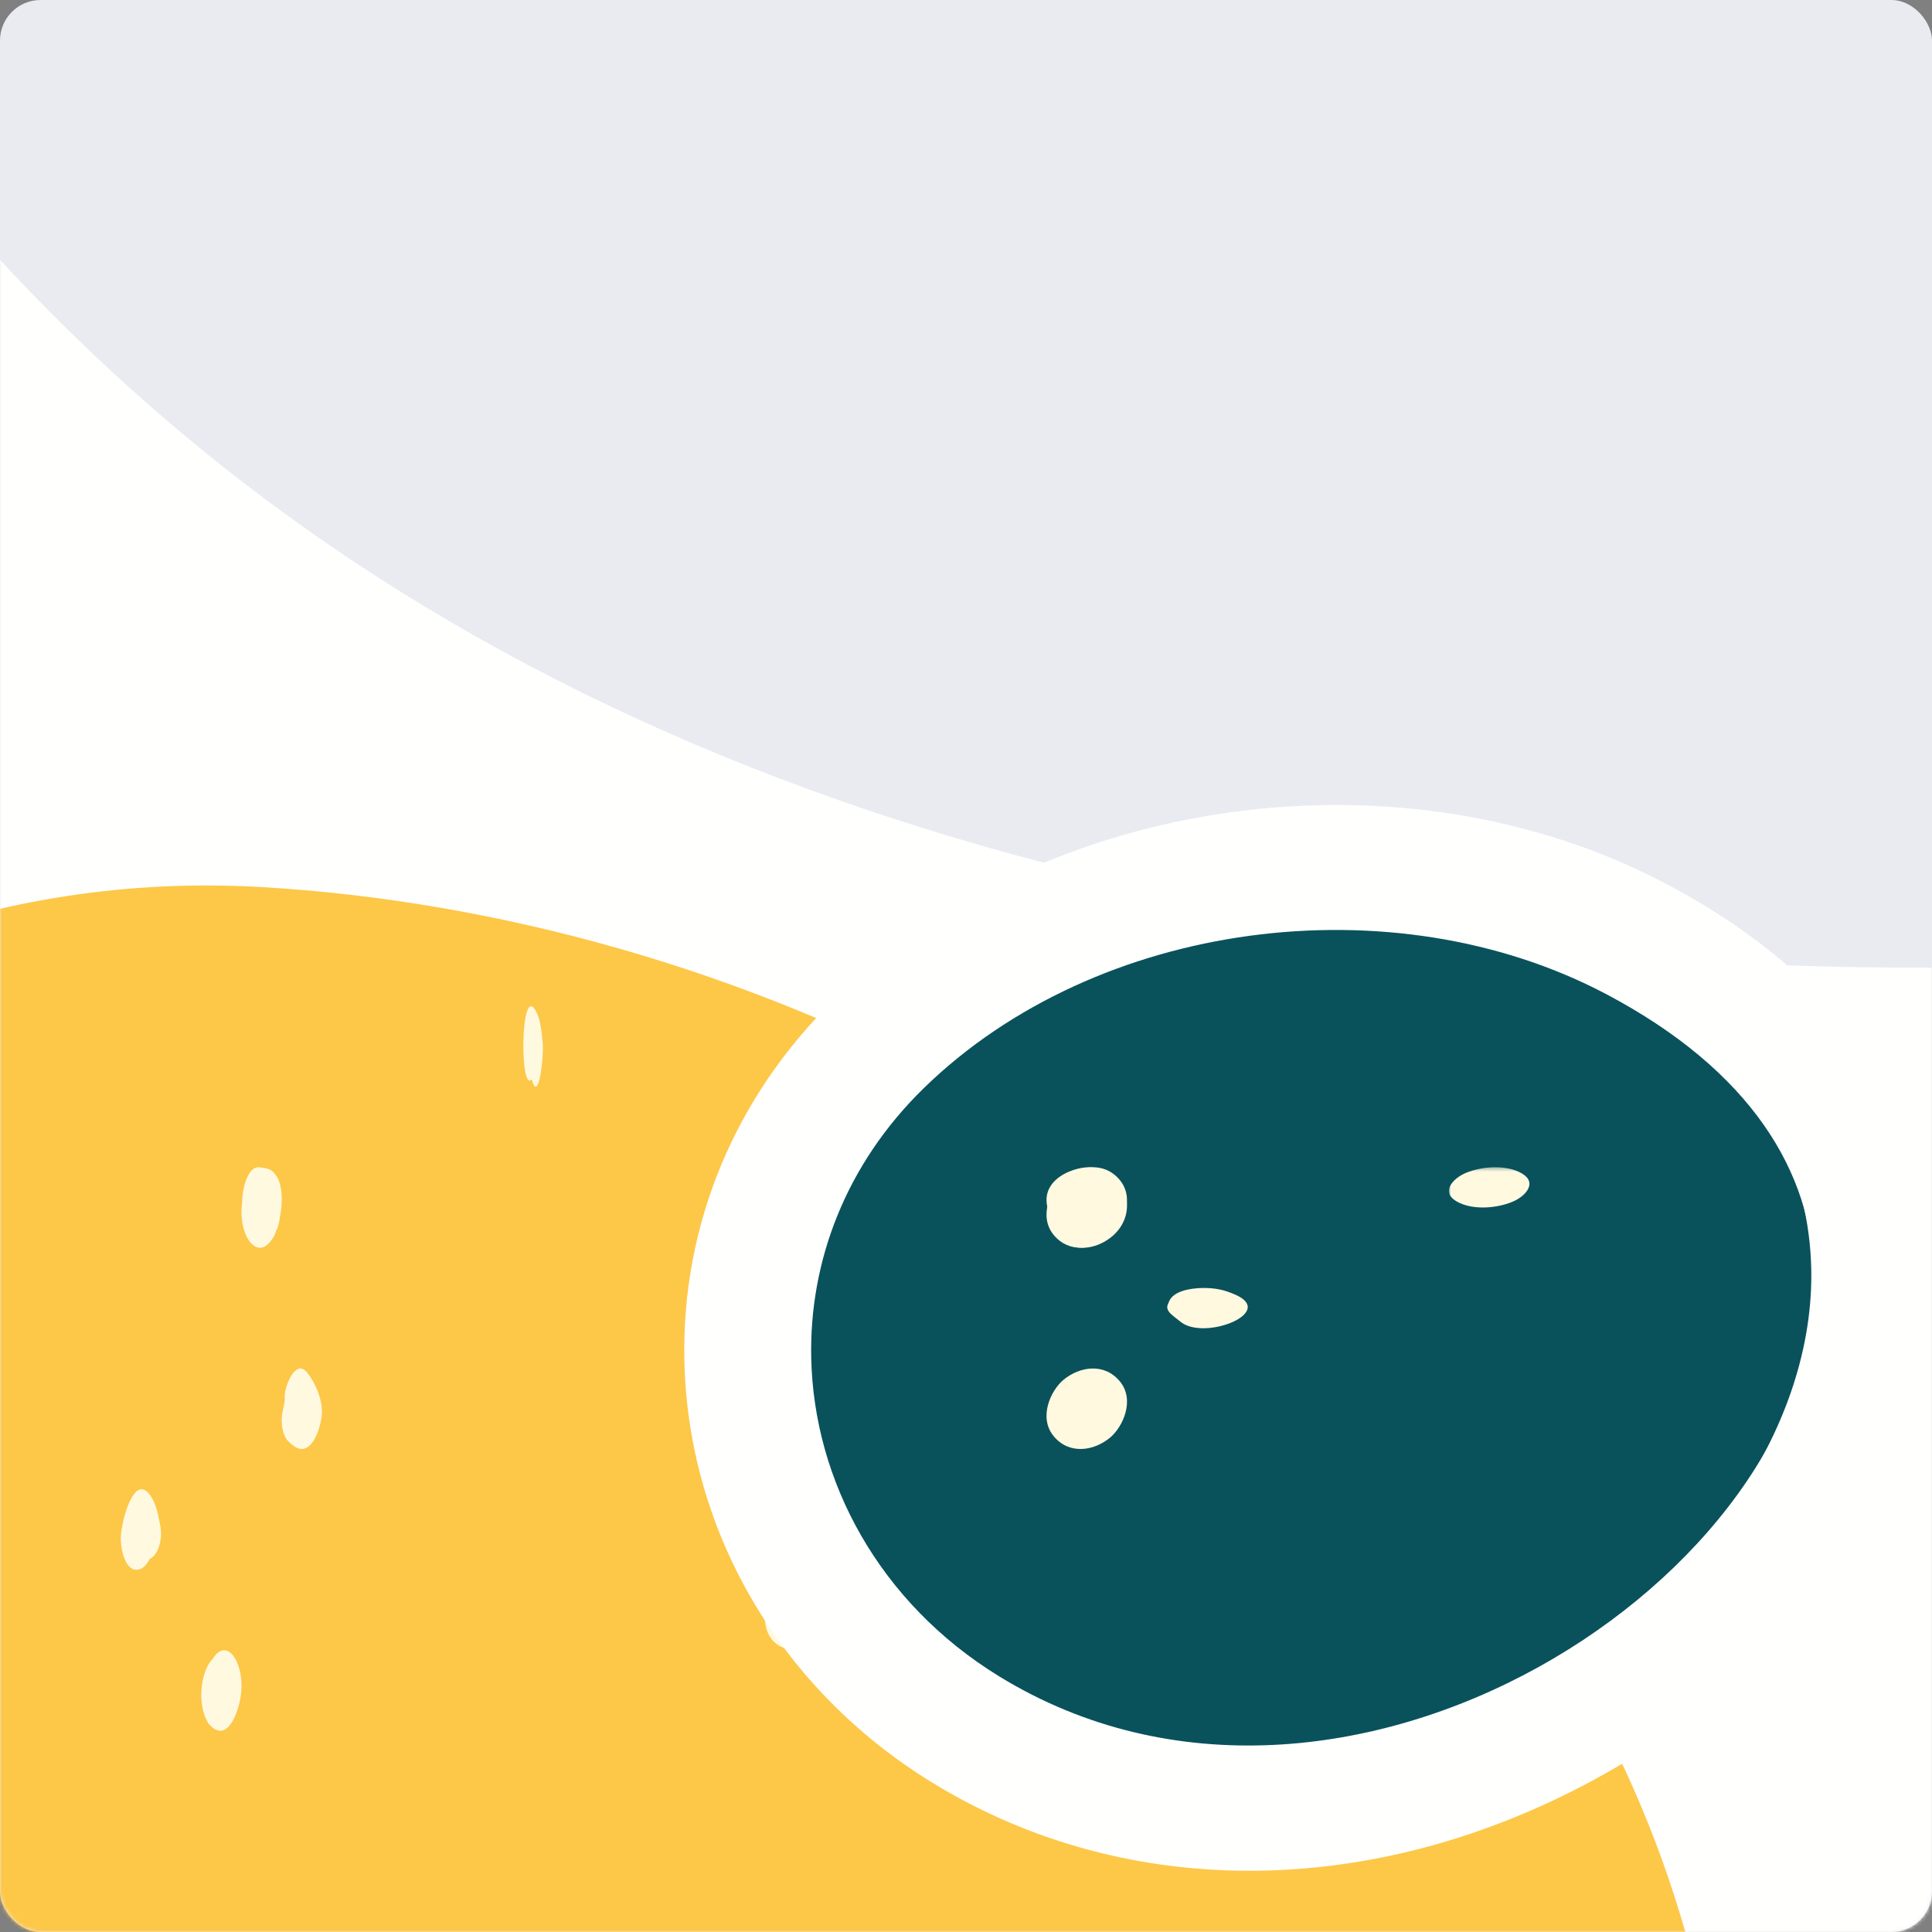 <svg width="512" height="512" viewBox="0 0 512 512" fill="none" xmlns="http://www.w3.org/2000/svg">
<rect x="0" y="0" width="512" height="512" fill="#808080" stroke="none"/>
<rect width="512" height="512" rx="10.756" fill="#E9EBF1"/>
<mask id="mask0_1075_2002" style="mask-type:luminance" maskUnits="userSpaceOnUse" x="0" y="0" width="512" height="512">
<rect width="512" height="512" rx="10.756" fill="white"/>
</mask>
<g mask="url(#mask0_1075_2002)">
<mask id="mask1_1075_2002" style="mask-type:luminance" maskUnits="userSpaceOnUse" x="-1206" y="-1537" width="3745" height="2124">
<path fill-rule="evenodd" clip-rule="evenodd" d="M-1205.33 -1536H2538.67V586.664H-1205.33V-1536Z" fill="white"/>
</mask>
<g mask="url(#mask1_1075_2002)">
<path fill-rule="evenodd" clip-rule="evenodd" d="M2559.99 629.983V789.33H-1194.68V-1728H-827.323C-791.929 -1714.66 -757.386 -1698.95 -724.045 -1681.08C-504.121 -1563.17 -337.164 -1351.26 -268.028 -1110.45C-207.753 -900.506 -219.668 -677.52 -198.391 -460.023C-177.115 -242.575 -112.184 -12.541 58.228 122.992C195.698 232.294 380.628 261.999 555.796 255.655C730.914 249.261 903.478 210.847 1078.4 200.324C1348.43 184.012 1622.22 235.466 1868.13 348.746C2070.33 441.887 2257.71 577.27 2476.23 618.906C2503.97 624.193 2531.95 627.868 2559.99 629.983" fill="#FFFFFE"/>
<path fill-rule="evenodd" clip-rule="evenodd" d="M2560.01 -1728V106.663C2555.5 105.358 2551.05 103.953 2546.65 102.447C2425.73 61.795 2324.28 -34.315 2278.23 -153.561C2222.08 -298.905 2246.45 -468.439 2177.54 -608.162C2105.12 -755.112 1943.36 -837.671 1783.41 -871.749C1623.5 -905.826 1457.79 -901.46 1296.48 -927.959C1021.57 -973.078 762.464 -1110.44 570.528 -1312.9C481.892 -1406.35 405.968 -1516.21 375.388 -1641.48C368.481 -1669.69 364.227 -1698.79 362.676 -1728H2560.01" fill="#FFFFFE"/>
</g>
<mask id="mask2_1075_2002" style="mask-type:luminance" maskUnits="userSpaceOnUse" x="-1078" y="-1537" width="2881" height="1569">
<path fill-rule="evenodd" clip-rule="evenodd" d="M-1077.34 -1536H1802.66V31.998H-1077.34V-1536Z" fill="white"/>
</mask>
<g mask="url(#mask2_1075_2002)">
</g>
<mask id="mask3_1075_2002" style="mask-type:luminance" maskUnits="userSpaceOnUse" x="-320" y="-1259" width="1611" height="1846">
<path fill-rule="evenodd" clip-rule="evenodd" d="M-319.988 -1258.67H1290.68V586.662H-319.988V-1258.67Z" fill="white"/>
</mask>
<g mask="url(#mask3_1075_2002)">
<path fill-rule="evenodd" clip-rule="evenodd" d="M416.089 441.481C335.504 306.472 192.296 242.26 69.394 235.092C-72.757 226.815 -176.23 339.466 -247.438 458.795C-287.353 525.707 -319.798 605.139 -319.988 694.728C-320.063 732.695 -311.612 774.82 -292.707 810.223C-272.777 847.545 -241.914 875.67 -210.456 898.078C-134.208 952.379 -44.256 976.116 37.665 987.557C121.894 999.313 201.648 988.196 272.236 948.495C347.933 905.9 403.285 831.606 434.258 739.667C464.961 648.549 474.523 539.387 416.089 441.481" fill="#FDC748"/>
</g>
<path fill-rule="evenodd" clip-rule="evenodd" d="M74.273 314.129C74.255 314.057 74.236 313.974 74.209 313.871C74.028 313.241 73.838 312.62 73.557 312.083C73.421 311.804 73.194 311.607 73.04 311.38C72.786 311.06 72.587 310.718 72.251 310.45C71.726 310.016 71.055 309.685 70.275 309.571C69.75 309.509 69.26 309.426 68.762 309.354C66.015 308.94 64.511 313.995 64.293 316.827C64.221 317.902 64.121 318.988 64.048 320.032C63.441 327.557 68.245 334.751 72.424 327.929C72.768 327.381 73.094 326.502 73.403 325.541C73.448 325.624 73.448 325.717 73.466 325.789C73.792 324.735 74.128 323.195 74.372 321.448C74.753 318.988 74.798 316.352 74.273 314.129" fill="#FFF9E0"/>
<path fill-rule="evenodd" clip-rule="evenodd" d="M81.481 363.839C78.23 359.622 75.293 367.979 75.45 370.081C75.568 371.751 74.972 373.315 74.745 374.886C74.479 376.861 74.698 380.42 76.554 382.105C76.766 382.282 77.001 382.508 77.22 382.706C82.46 387.455 85.248 377.866 85.318 374.327C85.365 370.852 83.783 366.812 81.481 363.839" fill="#FFF9E0"/>
<path fill-rule="evenodd" clip-rule="evenodd" d="M40.117 396.719C35.532 389.301 31.814 404.086 32.007 408.098C32.133 411.246 33.311 415.917 36.071 416C37.661 416.051 38.805 414.796 39.697 413.129C41.985 412.1 43.18 407.81 42.456 404.23C41.951 401.781 41.623 399.168 40.117 396.719" fill="#FFF9E0"/>
<path fill-rule="evenodd" clip-rule="evenodd" d="M56.057 440.122C56.172 439.934 56.286 439.756 56.409 439.596C53.343 442.443 52.066 451.22 54.994 456.294C55.155 456.651 55.361 456.933 55.636 457.168C60.346 462.196 63.534 453.381 63.954 448.1C64.573 440.47 59.956 433.178 56.057 440.122" fill="#FFF9E0"/>
<path fill-rule="evenodd" clip-rule="evenodd" d="M212.273 363.099C200.233 365.847 198.033 387.301 214.401 383.565C226.477 380.841 228.677 359.376 212.273 363.099" fill="#FFF9E0"/>
<path fill-rule="evenodd" clip-rule="evenodd" d="M215.05 416.003C208.985 415.902 204.842 420.197 203.55 423.567C203.506 423.643 203.472 423.712 203.461 423.788C202.08 427.391 201.44 437.181 211.383 437.332C220.265 437.477 224.695 429.302 223.933 424.203C223.9 424.121 223.889 424.033 223.889 423.976C223.413 420.801 221.16 416.097 215.05 416.003" fill="#FFF9E0"/>
<path fill-rule="evenodd" clip-rule="evenodd" d="M208.884 397.532C202.739 390.843 195.688 397.46 193.624 401.284C193.409 401.645 193.194 402.02 193.015 402.403C191.405 405.368 191.345 410.823 195.425 413.71C199.291 416.401 201.451 415.954 205.889 415.997C213.107 416.04 215.255 408.081 211.52 403.904C211.007 401.724 210.709 399.574 208.884 397.532" fill="#FFF9E0"/>
<path fill-rule="evenodd" clip-rule="evenodd" d="M194.362 330.765C192.902 331.418 192.627 336.48 194.632 335.601C196.071 334.947 196.361 329.89 194.362 330.765" fill="#FFF9E0"/>
<path fill-rule="evenodd" clip-rule="evenodd" d="M141.707 267.447C137.923 261.692 137.743 289.657 140.902 286.04C140.947 286.179 140.952 286.217 141.027 286.444C142.792 292.351 144.177 279.754 143.822 276.225C143.412 272.127 143.057 269.483 141.707 267.447" fill="#FFF9E0"/>
<path fill-rule="evenodd" clip-rule="evenodd" d="M479.999 336.287C480.855 377.339 451.51 420.902 405.244 447.273C355.176 475.805 299.43 476.712 256.128 449.682C223.454 429.288 203.486 394.784 202.707 357.374C202.089 327.872 213.531 299.94 234.924 278.722C281.881 232.175 361.756 220.932 420.724 252.579C468.806 278.371 479.497 312.334 479.999 336.282V336.287" fill="#09525C"/>
<path fill-rule="evenodd" clip-rule="evenodd" d="M181.365 360.546C182.327 405.913 206.85 447.711 246.954 472.353C299.049 504.352 365.678 503.518 425.187 470.13C480.424 439.146 515.436 387.053 514.385 337.443C513.87 312.987 503.713 267.06 441.513 234.216C371.611 197.294 276.864 210.449 221.138 264.822C194.728 290.609 180.603 324.603 181.365 360.546ZM214.982 359.856C214.446 334.431 224.005 308.691 244.787 288.396C290.586 243.712 369.196 233.635 425.647 263.443C464.111 283.753 480.191 310.675 480.774 338.131C482.45 417.021 356.165 500.377 264.744 444.223C233.074 424.767 215.676 392.565 214.982 359.856V359.856Z" fill="#FFFFFE"/>
<path fill-rule="evenodd" clip-rule="evenodd" d="M279.236 380.604C283.334 385.555 289.852 384.569 294.176 380.992C297.596 378.141 300.849 370.994 296.767 366.069C292.669 361.118 286.162 362.091 281.834 365.668C278.41 368.519 275.157 375.666 279.236 380.604" fill="#FFF9E0"/>
<path fill-rule="evenodd" clip-rule="evenodd" d="M279.231 327.265C283.325 332.207 289.849 331.248 294.166 327.648C297.591 324.815 300.853 317.677 296.765 312.726C292.671 307.775 286.146 308.76 281.835 312.342C278.415 315.193 275.158 322.331 279.231 327.265" fill="#FFF9E0"/>
<path fill-rule="evenodd" clip-rule="evenodd" d="M277.566 319.916C277.801 320.858 278.03 321.809 278.242 322.77C280.599 332.672 289.571 331.917 294.574 327.777C300.97 322.537 299.418 313.52 293.074 310.778C292.163 310.377 291.252 309.986 290.341 309.603C287.448 308.354 275.544 311.319 277.566 319.916" fill="#FFF9E0"/>
<path fill-rule="evenodd" clip-rule="evenodd" d="M309.892 344.733C309.765 345.046 309.648 345.318 309.521 345.606C308.894 346.988 309.935 347.959 311.06 348.864C311.697 349.374 312.324 349.851 312.939 350.345C319.246 355.347 338.197 347.843 327.41 343.121C324.416 341.796 322.028 341.278 318.556 341.335C315.466 341.393 311.103 342.117 309.892 344.733" fill="#FFF9E0"/>
<mask id="mask4_1075_2002" style="mask-type:luminance" maskUnits="userSpaceOnUse" x="383" y="309" width="599" height="278">
<path fill-rule="evenodd" clip-rule="evenodd" d="M383.98 309.33H981.314V586.663H383.98V309.33Z" fill="white"/>
</mask>
<g mask="url(#mask4_1075_2002)">
<path fill-rule="evenodd" clip-rule="evenodd" d="M385.882 318.306C389.976 320.77 396.5 320.286 400.809 318.485C404.243 317.07 407.498 313.497 403.403 311.026C399.313 308.558 392.794 309.042 388.476 310.829C385.056 312.258 381.801 315.828 385.882 318.306" fill="#FFF9E0"/>
</g>
</g>
</svg>
